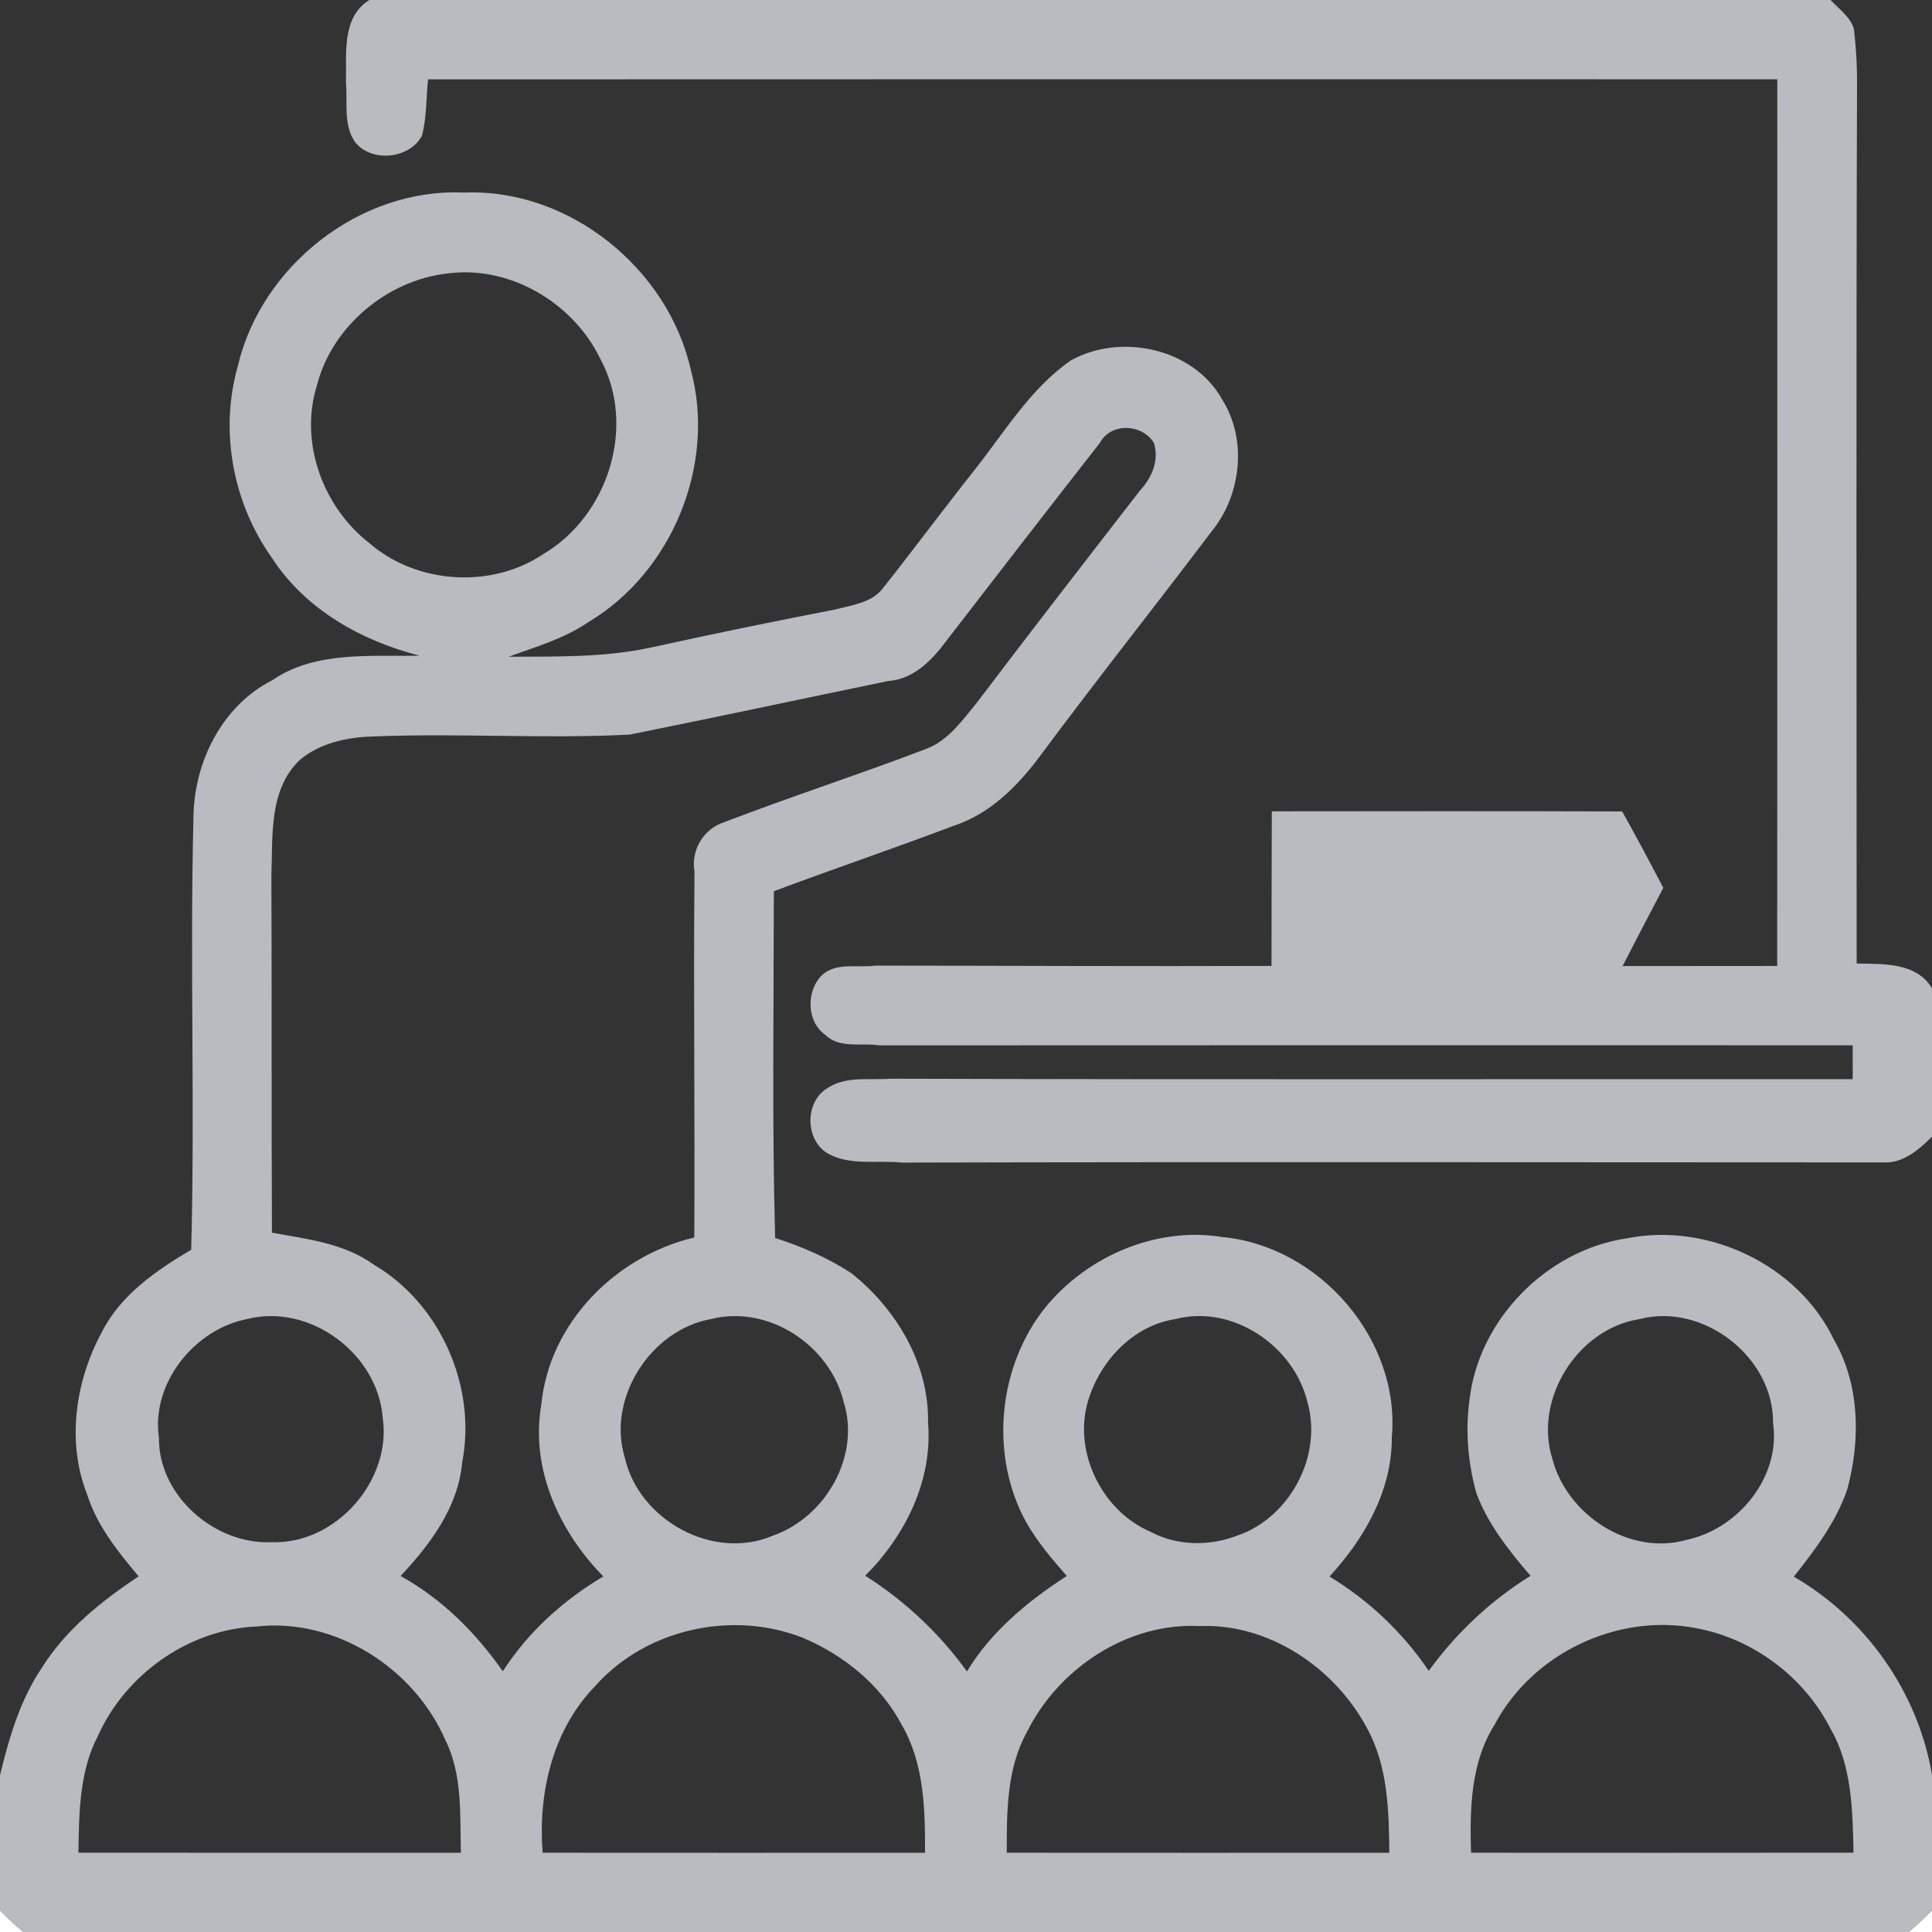<?xml version="1.0" encoding="UTF-8" ?>
<!DOCTYPE svg PUBLIC "-//W3C//DTD SVG 1.1//EN" "http://www.w3.org/Graphics/SVG/1.1/DTD/svg11.dtd">
<svg width="512pt" height="512pt" viewBox="0 0 512 512" version="1.1" xmlns="http://www.w3.org/2000/svg">
<rect x="0" y="0" width="512" height="512" fill="#333333" stroke="none"/>
<g id="#ffffffff">
<path fill="#ffffff" opacity="1.00" d=" M 0.00 506.24 C 2.00 508.25 4.03 510.25 6.27 512.00 L 0.00 512.00 L 0.00 506.24 Z" />
<path fill="#ffffff" opacity="1.00" d=" M 505.73 512.00 C 507.97 510.25 510.00 508.25 512.00 506.24 L 512.00 512.00 L 505.73 512.00 Z" />
</g>
<g id="#b8bbbfff">
<path fill="#b8bbbf" opacity="1.00" d=" M 97.88 0.00 L 485.12 0.00 C 487.31 2.36 490.30 4.41 491.29 7.61 C 491.90 12.71 492.18 17.83 492.13 22.98 C 491.88 100.43 492.01 177.89 492.03 255.35 C 499.00 255.48 507.88 254.98 512.00 261.92 L 512.00 301.22 C 508.50 304.71 504.33 308.35 499.05 308.05 C 412.36 308.04 325.67 307.88 238.97 308.10 C 232.52 307.40 225.23 309.03 219.34 305.66 C 213.31 302.12 213.22 291.94 219.30 288.35 C 224.21 285.07 230.44 286.30 235.97 285.87 C 320.98 286.12 405.99 285.96 490.99 285.99 C 491.03 283.01 490.93 279.96 491.00 277.02 C 404.99 276.96 318.97 277.01 232.96 277.03 C 228.31 276.29 222.45 277.97 218.72 274.26 C 213.76 270.77 213.62 262.84 217.63 258.62 C 221.35 254.87 227.29 256.56 231.96 255.90 C 266.96 255.92 301.96 256.11 336.96 255.98 C 336.99 242.32 336.99 228.67 337.04 215.01 C 367.99 214.98 398.94 214.94 429.89 215.04 C 433.64 221.73 437.25 228.49 440.79 235.29 C 437.17 242.19 433.55 249.09 430.00 256.02 C 443.66 256.01 457.32 256.00 470.98 255.99 C 471.02 177.66 471.00 99.34 471.00 21.01 C 351.81 21.00 232.62 20.97 113.43 21.03 C 112.93 26.01 113.09 31.12 111.82 35.98 C 108.54 42.08 98.63 43.15 94.21 37.80 C 90.89 33.29 92.16 27.19 91.68 22.00 C 91.90 14.49 90.40 4.62 97.88 0.00 Z" />
<path fill="#b8bbbf" opacity="1.00" d=" M 63.03 97.01 C 69.24 70.42 95.52 49.73 123.00 51.04 C 150.78 49.87 177.06 71.14 183.08 98.03 C 189.85 123.03 178.14 151.64 155.91 164.88 C 149.50 169.25 142.00 171.42 134.78 174.04 C 147.36 173.98 160.10 174.27 172.47 171.61 C 188.73 168.01 205.04 164.69 221.39 161.51 C 225.80 160.34 230.93 159.79 233.93 155.96 C 242.04 145.71 249.83 135.20 257.95 124.95 C 266.04 114.79 272.82 103.24 283.63 95.61 C 296.94 88.07 316.42 92.26 323.98 106.02 C 330.62 116.69 328.90 131.42 320.98 140.97 C 305.94 160.89 290.39 180.43 275.52 200.49 C 269.65 208.35 262.37 215.68 252.83 218.80 C 237.00 224.81 220.94 230.24 205.08 236.18 C 205.06 266.81 204.58 297.45 205.42 328.07 C 212.48 330.35 219.39 333.32 225.61 337.40 C 237.54 346.87 246.26 361.45 245.94 377.02 C 247.21 392.38 239.90 406.94 229.30 417.58 C 239.80 424.24 248.96 432.85 256.25 442.94 C 262.69 432.34 272.40 424.30 282.71 417.65 C 278.73 413.10 274.80 408.47 271.83 403.19 C 262.50 386.02 264.35 363.58 275.91 347.92 C 286.85 333.43 305.88 324.87 323.99 327.83 C 349.67 330.28 371.19 355.01 368.84 380.93 C 368.95 394.97 361.58 407.74 352.33 417.80 C 362.77 424.12 371.80 432.67 378.63 442.79 C 385.92 432.75 395.06 424.15 405.61 417.61 C 399.92 410.98 394.32 403.96 391.25 395.70 C 389.05 387.77 388.31 379.38 389.40 371.22 C 391.73 349.77 409.87 331.30 431.13 328.17 C 452.59 323.90 476.44 335.09 485.99 354.99 C 492.87 366.87 493.08 381.47 489.61 394.46 C 486.72 403.20 481.03 410.69 475.38 417.83 C 494.56 428.97 508.28 448.43 512.00 470.35 L 512.00 506.24 C 510.00 508.25 507.97 510.25 505.73 512.00 L 6.27 512.00 C 4.03 510.25 2.00 508.25 0.00 506.24 L 0.00 470.44 C 2.40 460.57 5.30 450.57 11.04 442.06 C 17.38 431.89 26.90 424.30 36.74 417.74 C 31.21 411.18 25.67 404.29 23.06 395.96 C 17.59 382.06 19.99 365.92 26.99 353.01 C 31.96 343.17 41.42 336.65 50.67 331.20 C 51.68 293.15 50.31 255.09 51.26 217.05 C 51.27 202.28 58.68 187.10 72.17 180.26 C 83.60 172.42 98.15 174.05 111.22 173.76 C 95.80 169.84 80.92 161.51 72.11 147.91 C 61.72 133.35 58.11 114.28 63.03 97.01 M 118.42 72.49 C 102.56 74.33 88.03 86.48 84.03 101.99 C 79.22 117.17 85.56 134.43 97.98 144.01 C 110.47 154.79 130.20 156.08 143.92 146.87 C 161.17 136.74 168.81 112.87 159.03 94.99 C 151.82 80.15 134.99 70.21 118.42 72.49 M 291.45 117.41 C 277.24 135.56 263.16 153.82 249.06 172.07 C 245.59 176.28 241.15 180.08 235.42 180.47 C 212.56 185.17 189.74 190.10 166.86 194.68 C 144.27 195.85 121.62 194.25 99.01 195.17 C 92.10 195.33 84.82 196.86 79.41 201.43 C 71.18 209.34 72.31 221.63 71.92 231.99 C 72.06 263.55 71.91 295.11 72.07 326.67 C 81.31 328.36 91.11 329.43 98.95 335.07 C 116.67 345.44 126.39 367.41 122.48 387.57 C 121.40 399.48 114.03 409.23 106.17 417.66 C 117.14 423.73 126.10 432.69 133.25 442.91 C 139.94 432.50 149.28 424.07 159.89 417.77 C 148.26 405.96 140.53 389.26 143.43 372.41 C 145.48 350.64 163.11 332.88 183.99 327.95 C 184.18 295.62 183.76 263.28 184.05 230.95 C 183.06 225.23 186.49 219.64 191.87 217.90 C 209.60 211.10 227.68 205.25 245.41 198.48 C 251.38 196.24 255.14 190.74 259.03 186.01 C 273.24 167.25 287.65 148.65 302.07 130.04 C 305.20 126.66 307.27 122.08 305.80 117.37 C 302.72 112.34 294.42 111.85 291.45 117.41 M 65.45 349.57 C 51.53 352.27 40.02 366.58 42.12 380.96 C 41.93 396.37 56.93 409.39 72.00 408.69 C 88.95 409.34 103.94 392.31 101.41 375.62 C 100.08 358.72 82.10 345.31 65.45 349.57 M 188.44 349.56 C 172.44 352.41 160.73 370.59 165.60 386.34 C 169.35 402.87 189.03 413.75 204.89 406.94 C 218.81 402.06 228.15 385.77 223.55 371.42 C 219.90 356.50 203.66 345.72 188.44 349.56 M 311.45 349.58 C 300.80 351.19 292.21 359.92 288.80 369.87 C 283.80 383.69 291.59 400.31 305.00 405.98 C 311.95 409.71 320.60 409.77 327.89 406.95 C 341.80 402.22 350.55 385.82 346.50 371.63 C 343.01 356.78 326.67 345.58 311.45 349.58 M 434.45 349.59 C 418.11 352.13 406.38 370.71 411.39 386.61 C 415.24 401.45 431.88 412.44 447.04 408.05 C 460.75 405.15 471.99 391.27 469.87 377.04 C 470.05 359.66 451.33 345.12 434.45 349.59 M 25.98 459.98 C 20.98 469.48 20.96 480.52 20.78 490.98 C 54.56 491.02 88.35 491.00 122.14 491.00 C 121.88 480.96 122.61 470.24 117.97 461.01 C 109.68 442.05 88.89 428.72 68.03 431.04 C 50.06 431.78 33.30 443.67 25.98 459.98 M 157.78 446.77 C 146.45 458.37 142.55 475.18 143.81 490.99 C 177.59 491.02 211.37 491.01 245.15 491.00 C 245.18 479.49 244.91 467.28 238.95 457.06 C 233.39 446.55 223.71 438.68 212.88 434.08 C 194.14 426.64 171.24 431.64 157.78 446.77 M 272.12 459.06 C 266.75 468.73 266.80 480.24 266.80 490.99 C 300.59 491.02 334.39 491.01 368.18 491.00 C 368.09 479.73 367.79 467.89 362.17 457.80 C 353.67 441.98 336.30 430.20 318.00 430.93 C 298.83 429.91 280.47 442.15 272.12 459.06 M 396.09 457.06 C 389.71 467.12 389.49 479.48 389.84 490.99 C 423.63 491.01 457.42 491.03 491.21 490.98 C 490.95 479.86 490.83 467.89 485.03 457.99 C 478.04 444.33 464.53 434.24 449.44 431.47 C 428.50 427.44 406.03 438.25 396.09 457.06 Z" />
</g>
</svg>
